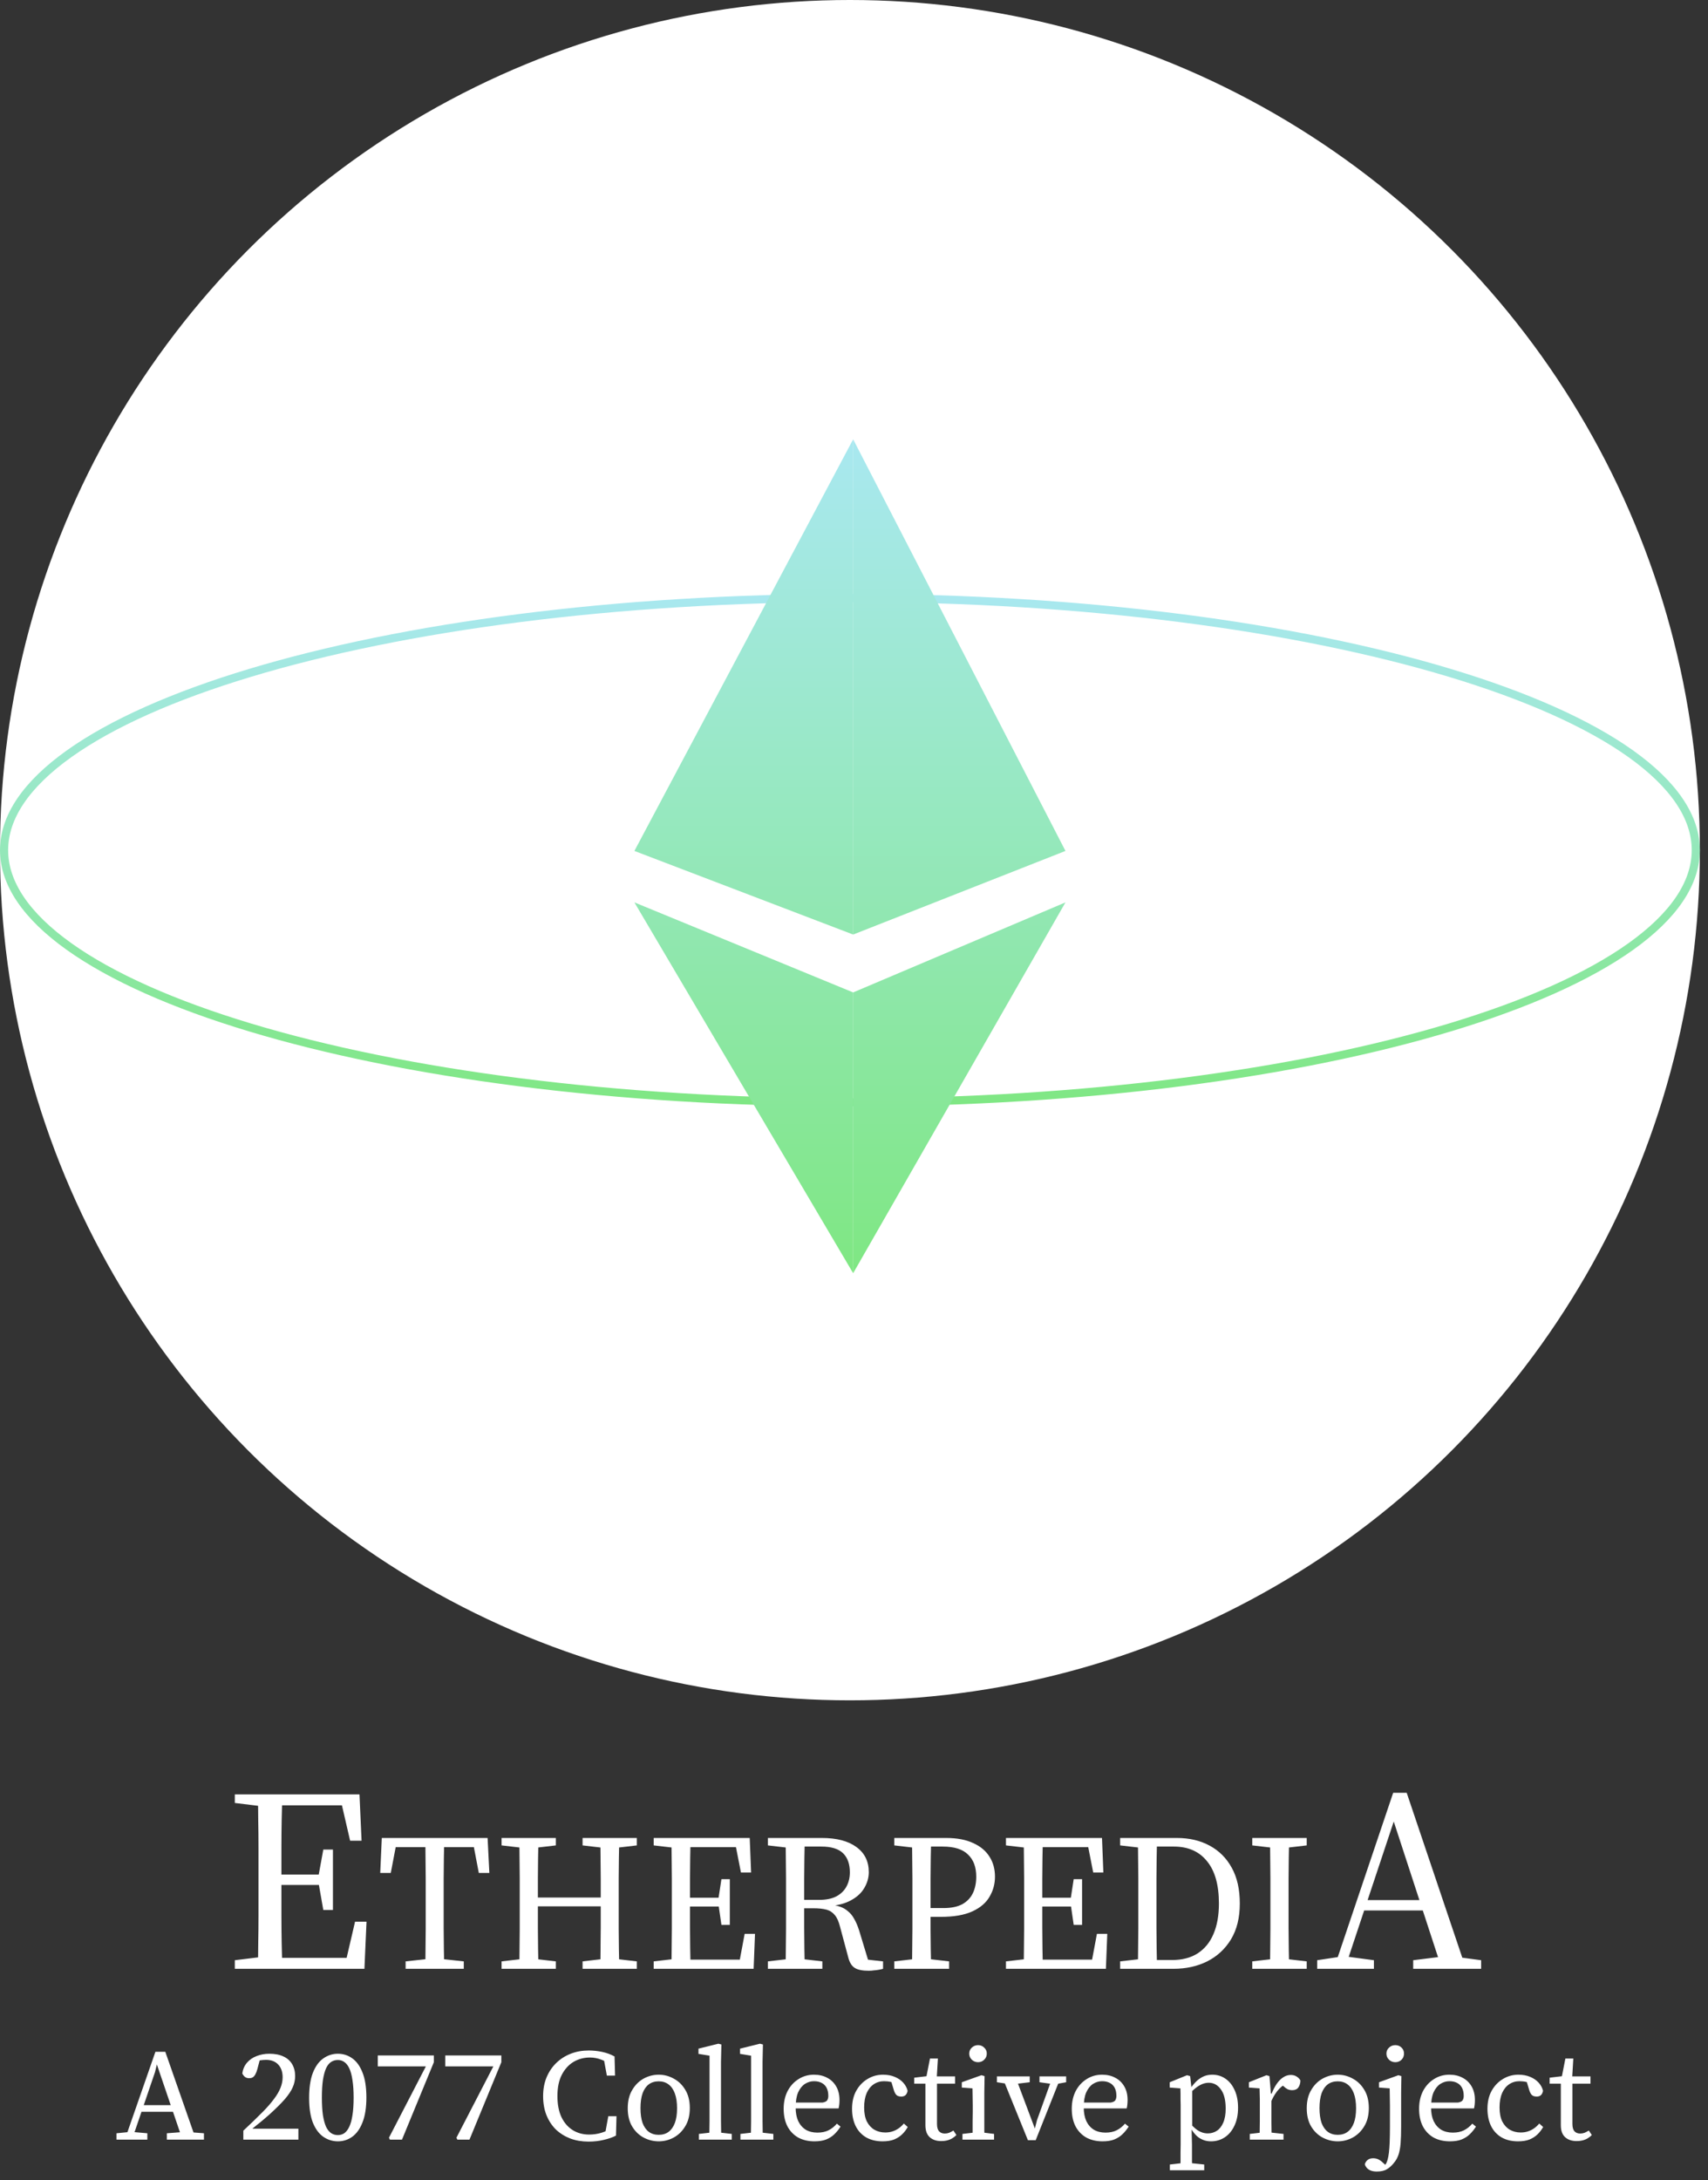 <svg width="210" height="268" viewBox="0 0 210 268" fill="none" xmlns="http://www.w3.org/2000/svg">
<rect x="0" y="0" width="210" height="268" fill="#333333" stroke="none"/>
<g clip-path="url(#clip0_60_265)">
<circle cx="104.5" cy="104.5" r="104.5" fill="white"/>
<path d="M208.5 104.5C208.5 108.608 205.736 112.621 200.498 116.354C195.272 120.078 187.678 123.453 178.248 126.295C159.396 131.978 133.322 135.5 104.5 135.5C75.678 135.5 49.604 131.978 30.752 126.295C21.322 123.453 13.728 120.078 8.502 116.354C3.264 112.621 0.5 108.608 0.5 104.5C0.5 100.392 3.264 96.379 8.502 92.646C13.728 88.922 21.322 85.547 30.752 82.705C49.604 77.022 75.678 73.5 104.5 73.5C133.322 73.5 159.396 77.022 178.248 82.705C187.678 85.547 195.272 88.922 200.498 92.646C205.736 96.379 208.5 100.392 208.5 104.5Z" stroke="url(#paint0_linear_60_265)"/>
<path d="M78 104.595L104.896 114.872V54L78 104.595Z" fill="url(#paint1_linear_60_265)"/>
<path d="M104.896 114.872L131 104.595L104.896 54V114.872Z" fill="url(#paint2_linear_60_265)"/>
<path d="M78 110.919L104.896 156.5V121.986L78 110.919Z" fill="url(#paint3_linear_60_265)"/>
<path d="M104.896 121.986V156.5L131 110.919L104.896 121.986Z" fill="url(#paint4_linear_60_265)"/>
<path d="M28.871 242V240.944L32.807 240.464H33.319V242H28.871ZM31.687 242C31.73 240.976 31.751 239.92 31.751 238.832C31.773 237.723 31.783 236.592 31.783 235.44C31.783 234.267 31.783 233.125 31.783 232.016V230.512C31.783 229.403 31.783 228.283 31.783 227.152C31.783 226 31.773 224.869 31.751 223.76C31.751 222.651 31.73 221.584 31.687 220.56H34.727C34.685 221.563 34.653 222.619 34.631 223.728C34.61 224.837 34.599 225.968 34.599 227.12C34.599 228.251 34.599 229.381 34.599 230.512V231.76C34.599 232.955 34.599 234.149 34.599 235.344C34.599 236.517 34.61 237.669 34.631 238.8C34.653 239.909 34.685 240.976 34.727 242H31.687ZM33.191 242V240.656H43.591L42.439 241.424L43.655 236.208H45.063L44.807 242H33.191ZM33.191 231.696V230.416H39.975V231.696H33.191ZM39.751 234.768L39.143 231.312V230.672L39.751 227.344H40.935V234.768H39.751ZM28.871 221.616V220.56H33.319V222.096H32.807L28.871 221.616ZM43.047 226.256L41.863 221.136L42.983 221.904H33.191V220.56H44.199L44.455 226.256H43.047ZM49.87 242V241.088L53.182 240.728H53.734L57.022 241.088V242H49.87ZM52.27 242C52.302 241.2 52.318 240.392 52.318 239.576C52.334 238.76 52.342 237.928 52.342 237.08C52.342 236.216 52.342 235.368 52.342 234.536V233.384C52.342 232.552 52.342 231.72 52.342 230.888C52.342 230.04 52.334 229.2 52.318 228.368C52.318 227.536 52.302 226.72 52.27 225.92H54.622C54.606 226.704 54.59 227.512 54.574 228.344C54.558 229.176 54.55 230.016 54.55 230.864C54.55 231.696 54.55 232.536 54.55 233.384V234.536C54.55 235.368 54.55 236.208 54.55 237.056C54.55 237.888 54.558 238.72 54.574 239.552C54.59 240.368 54.606 241.184 54.622 242H52.27ZM46.75 230.216L46.942 225.92H59.95L60.166 230.216H58.87L58.054 225.944L59.134 227.048H47.758L48.862 225.944L48.046 230.216H46.75ZM61.669 242V241.088L64.765 240.728H65.269L68.341 241.088V242H61.669ZM63.829 242C63.861 241.2 63.877 240.392 63.877 239.576C63.893 238.76 63.901 237.928 63.901 237.08C63.901 236.216 63.901 235.368 63.901 234.536V233.384C63.901 232.552 63.901 231.72 63.901 230.888C63.901 230.04 63.893 229.2 63.877 228.368C63.877 227.536 63.861 226.72 63.829 225.92H66.205C66.189 226.704 66.173 227.512 66.157 228.344C66.141 229.176 66.133 230.016 66.133 230.864C66.133 231.696 66.133 232.536 66.133 233.384V234.128C66.133 235.104 66.133 236.04 66.133 236.936C66.133 237.816 66.141 238.68 66.157 239.528C66.173 240.36 66.189 241.184 66.205 242H63.829ZM65.005 234.32V233.24H74.965V234.32H65.005ZM71.629 242V241.088L74.701 240.728H75.229L78.301 241.088V242H71.629ZM73.789 242C73.821 241.2 73.837 240.384 73.837 239.552C73.853 238.72 73.861 237.856 73.861 236.96C73.861 236.048 73.861 235.104 73.861 234.128V233.384C73.861 232.552 73.861 231.72 73.861 230.888C73.861 230.04 73.853 229.2 73.837 228.368C73.837 227.536 73.821 226.72 73.789 225.92H76.141C76.125 226.704 76.109 227.512 76.093 228.344C76.077 229.176 76.069 230.016 76.069 230.864C76.069 231.696 76.069 232.536 76.069 233.384V234.536C76.069 235.368 76.069 236.208 76.069 237.056C76.069 237.888 76.077 238.72 76.093 239.552C76.109 240.368 76.125 241.184 76.141 242H73.789ZM61.669 226.832V225.92H68.341V226.832L65.269 227.192H64.765L61.669 226.832ZM71.629 226.832V225.92H78.301V226.832L75.229 227.192H74.701L71.629 226.832ZM80.372 242V241.088L83.468 240.728H83.756V242H80.372ZM82.532 242C82.564 241.2 82.58 240.392 82.58 239.576C82.596 238.76 82.604 237.928 82.604 237.08C82.604 236.216 82.604 235.368 82.604 234.536V233.384C82.604 232.552 82.604 231.72 82.604 230.888C82.604 230.04 82.596 229.2 82.58 228.368C82.58 227.536 82.564 226.72 82.532 225.92H84.908C84.892 226.704 84.876 227.512 84.86 228.344C84.844 229.176 84.836 230.016 84.836 230.864C84.836 231.696 84.836 232.536 84.836 233.384V234.296C84.836 235.192 84.836 236.08 84.836 236.96C84.836 237.84 84.844 238.696 84.86 239.528C84.876 240.36 84.892 241.184 84.908 242H82.532ZM83.708 242V240.872H91.676L90.836 241.544L91.556 237.704H92.828L92.66 242H83.708ZM83.708 234.344V233.264H89.036V234.344H83.708ZM88.7 236.6L88.316 233.96V233.48L88.7 230.984H89.732V236.6H88.7ZM80.372 226.832V225.92H83.756V227.192H83.468L80.372 226.832ZM91.1 230.168L90.356 226.376L91.196 227.048H83.708V225.92H92.18L92.348 230.168H91.1ZM94.411 242V241.088L97.507 240.728H98.035L101.107 241.088V242H94.411ZM96.571 242C96.603 241.2 96.619 240.392 96.619 239.576C96.635 238.76 96.643 237.928 96.643 237.08C96.643 236.216 96.643 235.368 96.643 234.536V233.384C96.643 232.552 96.643 231.72 96.643 230.888C96.643 230.04 96.635 229.2 96.619 228.368C96.619 227.536 96.603 226.72 96.571 225.92H98.947C98.931 226.736 98.915 227.56 98.899 228.392C98.883 229.208 98.875 230.048 98.875 230.912C98.875 231.76 98.875 232.648 98.875 233.576V234.32C98.875 235.216 98.875 236.104 98.875 236.984C98.875 237.848 98.883 238.696 98.899 239.528C98.915 240.36 98.931 241.184 98.947 242H96.571ZM106.795 242.24C106.043 242.24 105.483 242.128 105.115 241.904C104.747 241.68 104.483 241.28 104.323 240.704L103.291 236.864C103.131 236.208 102.915 235.72 102.643 235.4C102.371 235.064 102.027 234.84 101.611 234.728C101.195 234.616 100.659 234.56 100.003 234.56H97.747V233.528H100.723C101.571 233.528 102.275 233.384 102.835 233.096C103.395 232.792 103.811 232.384 104.083 231.872C104.355 231.36 104.491 230.784 104.491 230.144C104.491 229.12 104.211 228.336 103.651 227.792C103.091 227.248 102.203 226.976 100.987 226.976H97.747V225.92H101.059C102.867 225.92 104.275 226.288 105.283 227.024C106.307 227.76 106.819 228.792 106.819 230.12C106.819 230.792 106.635 231.44 106.267 232.064C105.915 232.672 105.371 233.176 104.635 233.576C103.915 233.976 103.011 234.216 101.923 234.296V234.128C102.403 234.144 102.835 234.216 103.219 234.344C103.619 234.472 103.963 234.664 104.251 234.92C104.555 235.16 104.811 235.472 105.019 235.856C105.243 236.24 105.443 236.704 105.619 237.248L106.843 241.28L106.027 240.8L108.571 241.088V242C108.411 242.048 108.235 242.088 108.043 242.12C107.867 242.152 107.675 242.176 107.467 242.192C107.275 242.224 107.051 242.24 106.795 242.24ZM94.411 226.832V225.92H97.795V227.192H97.507L94.411 226.832ZM109.95 242V241.088L113.046 240.728H113.598L116.694 241.088V242H109.95ZM112.11 242C112.142 241.2 112.158 240.392 112.158 239.576C112.174 238.76 112.182 237.928 112.182 237.08C112.182 236.216 112.182 235.368 112.182 234.536V233.384C112.182 232.552 112.182 231.72 112.182 230.888C112.182 230.04 112.174 229.2 112.158 228.368C112.158 227.536 112.142 226.72 112.11 225.92H114.486C114.47 226.704 114.454 227.512 114.438 228.344C114.422 229.176 114.414 230.016 114.414 230.864C114.414 231.696 114.414 232.536 114.414 233.384V234.8C114.414 235.616 114.414 236.424 114.414 237.224C114.414 238.008 114.422 238.8 114.438 239.6C114.454 240.384 114.47 241.184 114.486 242H112.11ZM113.262 235.616V234.536H115.998C116.958 234.536 117.734 234.376 118.326 234.056C118.918 233.72 119.35 233.264 119.622 232.688C119.894 232.112 120.03 231.44 120.03 230.672C120.03 229.504 119.694 228.6 119.022 227.96C118.366 227.304 117.326 226.976 115.902 226.976H113.262V225.92H116.334C117.662 225.92 118.766 226.128 119.646 226.544C120.542 226.944 121.214 227.504 121.662 228.224C122.11 228.928 122.334 229.744 122.334 230.672C122.334 231.568 122.11 232.392 121.662 233.144C121.23 233.896 120.526 234.496 119.55 234.944C118.574 235.392 117.278 235.616 115.662 235.616H113.262ZM109.95 226.832V225.92H113.334V227.192H113.046L109.95 226.832ZM123.684 242V241.088L126.78 240.728H127.068V242H123.684ZM125.844 242C125.876 241.2 125.892 240.392 125.892 239.576C125.908 238.76 125.916 237.928 125.916 237.08C125.916 236.216 125.916 235.368 125.916 234.536V233.384C125.916 232.552 125.916 231.72 125.916 230.888C125.916 230.04 125.908 229.2 125.892 228.368C125.892 227.536 125.876 226.72 125.844 225.92H128.22C128.204 226.704 128.188 227.512 128.172 228.344C128.156 229.176 128.148 230.016 128.148 230.864C128.148 231.696 128.148 232.536 128.148 233.384V234.296C128.148 235.192 128.148 236.08 128.148 236.96C128.148 237.84 128.156 238.696 128.172 239.528C128.188 240.36 128.204 241.184 128.22 242H125.844ZM127.02 242V240.872H134.988L134.148 241.544L134.868 237.704H136.14L135.972 242H127.02ZM127.02 234.344V233.264H132.348V234.344H127.02ZM132.012 236.6L131.628 233.96V233.48L132.012 230.984H133.044V236.6H132.012ZM123.684 226.832V225.92H127.068V227.192H126.78L123.684 226.832ZM134.412 230.168L133.668 226.376L134.508 227.048H127.02V225.92H135.492L135.66 230.168H134.412ZM137.723 242V241.088L140.819 240.728H141.107V242H137.723ZM139.883 242C139.915 241.2 139.931 240.392 139.931 239.576C139.947 238.744 139.955 237.888 139.955 237.008C139.955 236.112 139.955 235.208 139.955 234.296V233.384C139.955 232.552 139.955 231.72 139.955 230.888C139.955 230.04 139.947 229.2 139.931 228.368C139.931 227.536 139.915 226.72 139.883 225.92H142.259C142.243 226.704 142.227 227.512 142.211 228.344C142.195 229.176 142.187 230.016 142.187 230.864C142.187 231.696 142.187 232.536 142.187 233.384V234.296C142.187 235.192 142.187 236.08 142.187 236.96C142.187 237.84 142.195 238.696 142.211 239.528C142.227 240.36 142.243 241.184 142.259 242H139.883ZM141.083 242V240.92H144.107C145.355 240.92 146.403 240.648 147.251 240.104C148.115 239.544 148.763 238.752 149.195 237.728C149.643 236.688 149.867 235.44 149.867 233.984C149.867 231.696 149.379 229.96 148.403 228.776C147.443 227.576 146.083 226.976 144.323 226.976H141.083V225.92H144.707C146.227 225.92 147.563 226.232 148.715 226.856C149.883 227.48 150.795 228.392 151.451 229.592C152.107 230.776 152.435 232.24 152.435 233.984C152.435 235.712 152.075 237.176 151.355 238.376C150.635 239.56 149.659 240.464 148.427 241.088C147.211 241.696 145.827 242 144.275 242H141.083ZM137.723 226.832V225.92H141.107V227.192H140.819L137.723 226.832ZM153.966 242V241.088L157.062 240.728H157.59L160.662 241.088V242H153.966ZM156.126 242C156.158 241.2 156.174 240.392 156.174 239.576C156.19 238.76 156.198 237.928 156.198 237.08C156.198 236.216 156.198 235.368 156.198 234.536V233.384C156.198 232.552 156.198 231.72 156.198 230.888C156.198 230.04 156.19 229.2 156.174 228.368C156.174 227.536 156.158 226.72 156.126 225.92H158.502C158.486 226.704 158.47 227.512 158.454 228.344C158.438 229.176 158.43 230.016 158.43 230.864C158.43 231.696 158.43 232.536 158.43 233.384V234.536C158.43 235.368 158.43 236.208 158.43 237.056C158.43 237.888 158.438 238.72 158.454 239.552C158.47 240.368 158.486 241.184 158.502 242H156.126ZM153.966 226.832V225.92H160.662V226.832L157.59 227.192H157.062L153.966 226.832ZM161.947 242V240.944L164.923 240.496H165.563L168.923 240.944V242H161.947ZM163.995 242L171.291 220.368H172.955L180.251 242H177.275L171.067 222.992H171.675L171.515 223.44L165.339 242H163.995ZM167.291 234.832V233.552H176.155V234.832H167.291ZM173.755 242V240.944L177.627 240.464H178.523L182.107 240.944V242H173.755Z" fill="white"/>
<path d="M14.324 263V262.216L15.94 262.056H16.292L18.116 262.216V263H14.324ZM15.348 263L19.108 252.2H20.324L24.1 263H22.436L19.22 253.56H19.332L19.06 254.696L16.228 263H15.348ZM17.124 259.576V258.76H21.828V259.576H17.124ZM20.516 263V262.216L22.596 262.056H23.012L25.076 262.216V263H20.516ZM29.918 263V261.896C30.345 261.501 30.761 261.107 31.166 260.712C31.582 260.307 31.972 259.923 32.334 259.56C32.889 258.995 33.342 258.472 33.694 257.992C34.057 257.512 34.324 257.053 34.494 256.616C34.665 256.179 34.75 255.752 34.75 255.336C34.75 254.675 34.569 254.152 34.206 253.768C33.844 253.384 33.348 253.192 32.718 253.192C32.473 253.192 32.212 253.213 31.934 253.256C31.668 253.299 31.401 253.373 31.134 253.48L32.014 252.936L31.646 254.312C31.582 254.568 31.502 254.781 31.406 254.952C31.321 255.123 31.214 255.251 31.086 255.336C30.969 255.411 30.82 255.448 30.638 255.448C30.414 255.448 30.233 255.389 30.094 255.272C29.956 255.144 29.854 255.005 29.79 254.856C29.865 254.344 30.057 253.907 30.366 253.544C30.676 253.181 31.07 252.909 31.55 252.728C32.03 252.536 32.553 252.44 33.118 252.44C33.801 252.44 34.377 252.552 34.846 252.776C35.316 252.989 35.673 253.304 35.918 253.72C36.164 254.136 36.286 254.627 36.286 255.192C36.286 255.672 36.185 256.136 35.982 256.584C35.79 257.021 35.465 257.507 35.006 258.04C34.548 258.563 33.913 259.192 33.102 259.928C32.889 260.109 32.66 260.307 32.414 260.52C32.169 260.733 31.908 260.947 31.63 261.16C31.364 261.373 31.092 261.597 30.814 261.832L31.022 261.256V261.656H36.686V263H29.918ZM41.543 263.208C40.892 263.208 40.295 263.021 39.751 262.648C39.218 262.275 38.791 261.699 38.471 260.92C38.162 260.131 38.007 259.112 38.007 257.864C38.007 256.605 38.162 255.576 38.471 254.776C38.791 253.976 39.218 253.389 39.751 253.016C40.295 252.632 40.892 252.44 41.543 252.44C42.194 252.44 42.781 252.627 43.303 253C43.837 253.373 44.258 253.955 44.567 254.744C44.887 255.533 45.047 256.557 45.047 257.816C45.047 259.064 44.887 260.088 44.567 260.888C44.258 261.677 43.837 262.264 43.303 262.648C42.781 263.021 42.194 263.208 41.543 263.208ZM41.543 262.44C41.842 262.44 42.108 262.36 42.343 262.2C42.578 262.029 42.781 261.763 42.951 261.4C43.122 261.037 43.25 260.568 43.335 259.992C43.431 259.405 43.479 258.685 43.479 257.832C43.479 256.989 43.431 256.275 43.335 255.688C43.25 255.091 43.122 254.611 42.951 254.248C42.781 253.885 42.578 253.624 42.343 253.464C42.108 253.293 41.842 253.208 41.543 253.208C41.234 253.208 40.956 253.288 40.711 253.448C40.466 253.608 40.258 253.869 40.087 254.232C39.927 254.595 39.799 255.075 39.703 255.672C39.618 256.259 39.575 256.979 39.575 257.832C39.575 258.685 39.618 259.405 39.703 259.992C39.799 260.579 39.927 261.053 40.087 261.416C40.258 261.768 40.466 262.029 40.711 262.2C40.956 262.36 41.234 262.44 41.543 262.44ZM47.936 263L47.824 262.76L52.544 253.64L52.496 254.312L52.432 253.992H46.448V252.648H53.344V253.48L49.424 263H47.936ZM56.233 263L56.121 262.76L60.841 253.64L60.793 254.312L60.729 253.992H54.745V252.648H61.641V253.48L57.721 263H56.233ZM72.359 263.24C71.538 263.24 70.786 263.112 70.103 262.856C69.421 262.589 68.829 262.216 68.327 261.736C67.837 261.245 67.453 260.653 67.175 259.96C66.909 259.267 66.775 258.499 66.775 257.656C66.775 256.813 66.914 256.051 67.191 255.368C67.479 254.675 67.874 254.083 68.375 253.592C68.887 253.091 69.485 252.707 70.167 252.44C70.85 252.173 71.591 252.04 72.391 252.04C72.935 252.04 73.485 252.099 74.039 252.216C74.594 252.333 75.101 252.52 75.559 252.776L75.623 255.128H74.615L74.183 252.792L75.223 252.936V253.928C74.807 253.576 74.37 253.32 73.911 253.16C73.463 252.989 73.005 252.904 72.535 252.904C71.789 252.904 71.111 253.085 70.503 253.448C69.906 253.811 69.426 254.344 69.063 255.048C68.711 255.741 68.535 256.605 68.535 257.64C68.535 258.664 68.701 259.528 69.031 260.232C69.373 260.936 69.837 261.469 70.423 261.832C71.01 262.195 71.682 262.376 72.439 262.376C72.983 262.376 73.506 262.296 74.007 262.136C74.519 261.976 74.983 261.736 75.399 261.416V262.344L74.359 262.488L74.791 260.12H75.799L75.735 262.504C75.298 262.728 74.791 262.904 74.215 263.032C73.65 263.171 73.031 263.24 72.359 263.24ZM80.989 263.208C80.339 263.208 79.72 263.053 79.133 262.744C78.557 262.435 78.088 261.981 77.725 261.384C77.363 260.776 77.181 260.029 77.181 259.144C77.181 258.259 77.363 257.512 77.725 256.904C78.088 256.285 78.557 255.816 79.133 255.496C79.72 255.176 80.339 255.016 80.989 255.016C81.64 255.016 82.253 255.176 82.829 255.496C83.416 255.805 83.891 256.264 84.253 256.872C84.627 257.48 84.813 258.227 84.813 259.112C84.813 259.997 84.627 260.744 84.253 261.352C83.891 261.96 83.416 262.424 82.829 262.744C82.253 263.053 81.64 263.208 80.989 263.208ZM80.989 262.408C81.469 262.408 81.875 262.285 82.205 262.04C82.536 261.795 82.792 261.432 82.973 260.952C83.155 260.472 83.245 259.869 83.245 259.144C83.245 258.419 83.155 257.811 82.973 257.32C82.792 256.829 82.536 256.461 82.205 256.216C81.875 255.96 81.469 255.832 80.989 255.832C80.509 255.832 80.104 255.955 79.773 256.2C79.443 256.445 79.187 256.813 79.005 257.304C78.835 257.795 78.749 258.403 78.749 259.128C78.749 259.853 78.835 260.461 79.005 260.952C79.187 261.432 79.443 261.795 79.773 262.04C80.104 262.285 80.509 262.408 80.989 262.408ZM85.926 263V262.296L87.734 262.088H88.15L89.974 262.296V263H85.926ZM87.206 263C87.217 262.616 87.222 262.237 87.222 261.864C87.233 261.48 87.238 261.101 87.238 260.728C87.238 260.344 87.238 259.965 87.238 259.592V252.68L85.878 252.456V251.816L88.326 251.208L88.694 251.304L88.646 253.416V259.592C88.646 259.965 88.646 260.344 88.646 260.728C88.657 261.101 88.662 261.48 88.662 261.864C88.673 262.237 88.678 262.616 88.678 263H87.206ZM91.036 263V262.296L92.844 262.088H93.26L95.084 262.296V263H91.036ZM92.316 263C92.326 262.616 92.332 262.237 92.332 261.864C92.343 261.48 92.348 261.101 92.348 260.728C92.348 260.344 92.348 259.965 92.348 259.592V252.68L90.988 252.456V251.816L93.436 251.208L93.804 251.304L93.756 253.416V259.592C93.756 259.965 93.756 260.344 93.756 260.728C93.766 261.101 93.772 261.48 93.772 261.864C93.782 262.237 93.788 262.616 93.788 263H92.316ZM100.145 263.208C99.367 263.208 98.689 263.048 98.113 262.728C97.548 262.397 97.111 261.933 96.801 261.336C96.502 260.739 96.353 260.029 96.353 259.208C96.353 258.387 96.513 257.661 96.833 257.032C97.164 256.403 97.612 255.912 98.177 255.56C98.743 255.197 99.377 255.016 100.081 255.016C100.7 255.016 101.244 255.144 101.713 255.4C102.183 255.645 102.551 256.003 102.817 256.472C103.084 256.931 103.217 257.485 103.217 258.136C103.217 258.328 103.207 258.52 103.185 258.712C103.164 258.893 103.137 259.043 103.105 259.16H97.137V258.44H101.137C101.436 258.387 101.628 258.291 101.713 258.152C101.799 258.003 101.841 257.827 101.841 257.624C101.841 257.229 101.772 256.899 101.633 256.632C101.495 256.365 101.292 256.163 101.025 256.024C100.759 255.885 100.444 255.816 100.081 255.816C99.686 255.816 99.313 255.928 98.961 256.152C98.62 256.376 98.343 256.723 98.129 257.192C97.927 257.661 97.825 258.28 97.825 259.048C97.825 259.699 97.932 260.259 98.145 260.728C98.369 261.187 98.678 261.539 99.073 261.784C99.478 262.019 99.953 262.136 100.497 262.136C101.041 262.136 101.5 262.04 101.873 261.848C102.257 261.656 102.599 261.384 102.897 261.032L103.345 261.4C103.121 261.752 102.865 262.067 102.577 262.344C102.3 262.611 101.964 262.824 101.569 262.984C101.185 263.133 100.711 263.208 100.145 263.208ZM108.519 263.208C107.741 263.208 107.069 263.048 106.503 262.728C105.938 262.397 105.506 261.933 105.207 261.336C104.909 260.728 104.759 260.019 104.759 259.208C104.759 258.355 104.93 257.619 105.271 257C105.623 256.371 106.087 255.885 106.663 255.544C107.239 255.192 107.874 255.016 108.567 255.016C109.111 255.016 109.597 255.107 110.023 255.288C110.45 255.469 110.797 255.709 111.063 256.008C111.33 256.307 111.506 256.637 111.591 257C111.549 257.224 111.463 257.4 111.335 257.528C111.207 257.645 111.031 257.704 110.807 257.704C110.53 257.704 110.322 257.629 110.183 257.48C110.055 257.32 109.959 257.128 109.895 256.904L109.463 255.464L110.343 256.2C110.087 256.072 109.821 255.976 109.543 255.912C109.277 255.848 108.994 255.816 108.695 255.816C108.215 255.816 107.789 255.944 107.415 256.2C107.053 256.445 106.765 256.808 106.551 257.288C106.349 257.768 106.247 258.355 106.247 259.048C106.247 259.741 106.359 260.317 106.583 260.776C106.818 261.224 107.127 261.56 107.511 261.784C107.906 262.008 108.349 262.12 108.839 262.12C109.17 262.12 109.463 262.077 109.719 261.992C109.986 261.907 110.237 261.784 110.471 261.624C110.706 261.464 110.925 261.261 111.127 261.016L111.607 261.448C111.415 261.789 111.181 262.093 110.903 262.36C110.637 262.616 110.311 262.824 109.927 262.984C109.543 263.133 109.074 263.208 108.519 263.208ZM114.516 256.12V255.224H117.428V256.12H114.516ZM115.716 263.176C115.129 263.176 114.66 263.016 114.308 262.696C113.956 262.376 113.78 261.885 113.78 261.224C113.78 261.021 113.78 260.824 113.78 260.632C113.78 260.44 113.78 260.211 113.78 259.944V256.12H112.404V255.384L114.436 255.144L113.828 255.64L114.34 253.032H115.316L115.156 255.688L115.204 255.912V261.064C115.204 261.48 115.289 261.784 115.46 261.976C115.631 262.157 115.865 262.248 116.164 262.248C116.356 262.248 116.537 262.216 116.708 262.152C116.879 262.077 117.049 261.987 117.22 261.88L117.588 262.424C117.471 262.563 117.316 262.691 117.124 262.808C116.943 262.925 116.735 263.016 116.5 263.08C116.265 263.144 116.004 263.176 115.716 263.176ZM118.335 263V262.296L120.127 262.088H120.543L122.223 262.296V263H118.335ZM119.567 263C119.578 262.701 119.583 262.355 119.583 261.96C119.583 261.565 119.583 261.16 119.583 260.744C119.594 260.317 119.599 259.933 119.599 259.592V258.792C119.599 258.376 119.594 258.008 119.583 257.688C119.583 257.368 119.578 257.037 119.567 256.696L118.255 256.6V255.944L120.671 255.08L121.055 255.192L121.023 257.224V259.592C121.023 259.933 121.023 260.317 121.023 260.744C121.023 261.16 121.023 261.565 121.023 261.96C121.034 262.355 121.044 262.701 121.055 263H119.567ZM120.255 253.48C119.956 253.48 119.7 253.379 119.487 253.176C119.274 252.973 119.167 252.723 119.167 252.424C119.167 252.125 119.274 251.88 119.487 251.688C119.7 251.485 119.956 251.384 120.255 251.384C120.554 251.384 120.804 251.485 121.007 251.688C121.22 251.88 121.327 252.125 121.327 252.424C121.327 252.723 121.22 252.973 121.007 253.176C120.804 253.379 120.554 253.48 120.255 253.48ZM126.381 263.064L123.197 255.224H124.829L127.341 261.912H127.165L127.501 260.6L129.437 255.224H130.461L127.341 263.064H126.381ZM122.573 255.944V255.224H126.605V255.944L124.733 256.168H124.077L122.573 255.944ZM127.805 255.944V255.224H131.085V255.944L129.853 256.168H129.437L127.805 255.944ZM135.567 263.208C134.788 263.208 134.111 263.048 133.535 262.728C132.97 262.397 132.532 261.933 132.223 261.336C131.924 260.739 131.775 260.029 131.775 259.208C131.775 258.387 131.935 257.661 132.255 257.032C132.586 256.403 133.034 255.912 133.599 255.56C134.164 255.197 134.799 255.016 135.503 255.016C136.122 255.016 136.666 255.144 137.135 255.4C137.604 255.645 137.972 256.003 138.239 256.472C138.506 256.931 138.639 257.485 138.639 258.136C138.639 258.328 138.628 258.52 138.607 258.712C138.586 258.893 138.559 259.043 138.527 259.16H132.559V258.44H136.559C136.858 258.387 137.05 258.291 137.135 258.152C137.22 258.003 137.263 257.827 137.263 257.624C137.263 257.229 137.194 256.899 137.055 256.632C136.916 256.365 136.714 256.163 136.447 256.024C136.18 255.885 135.866 255.816 135.503 255.816C135.108 255.816 134.735 255.928 134.383 256.152C134.042 256.376 133.764 256.723 133.551 257.192C133.348 257.661 133.247 258.28 133.247 259.048C133.247 259.699 133.354 260.259 133.567 260.728C133.791 261.187 134.1 261.539 134.495 261.784C134.9 262.019 135.375 262.136 135.919 262.136C136.463 262.136 136.922 262.04 137.295 261.848C137.679 261.656 138.02 261.384 138.319 261.032L138.767 261.4C138.543 261.752 138.287 262.067 137.999 262.344C137.722 262.611 137.386 262.824 136.991 262.984C136.607 263.133 136.132 263.208 135.567 263.208ZM143.835 266.76V266.056L145.659 265.848H146.075L148.059 266.056V266.76H143.835ZM145.131 266.76C145.142 266.397 145.147 266.035 145.147 265.672C145.147 265.32 145.147 264.963 145.147 264.6C145.158 264.248 145.163 263.896 145.163 263.544V258.776C145.163 258.488 145.158 258.232 145.147 258.008C145.147 257.784 145.147 257.565 145.147 257.352C145.147 257.139 145.142 256.92 145.131 256.696L143.819 256.6V255.944L145.947 255.08L146.331 255.192L146.491 256.632L146.587 256.664V261.656L146.507 261.72L146.555 263.608C146.555 263.949 146.555 264.296 146.555 264.648C146.555 265 146.555 265.352 146.555 265.704C146.566 266.056 146.576 266.408 146.587 266.76H145.131ZM148.891 263.208C148.539 263.208 148.219 263.149 147.931 263.032C147.643 262.925 147.376 262.76 147.131 262.536C146.886 262.301 146.651 262.003 146.427 261.64H145.915L146.011 260.616C146.438 261.16 146.843 261.565 147.227 261.832C147.622 262.099 148.048 262.232 148.507 262.232C148.912 262.232 149.28 262.125 149.611 261.912C149.942 261.699 150.203 261.368 150.395 260.92C150.598 260.461 150.699 259.885 150.699 259.192C150.699 258.147 150.502 257.357 150.107 256.824C149.723 256.28 149.227 256.008 148.619 256.008C148.352 256.008 148.086 256.061 147.819 256.168C147.552 256.275 147.27 256.445 146.971 256.68C146.683 256.915 146.363 257.224 146.011 257.608L145.915 256.616H146.427C146.672 256.275 146.923 255.987 147.179 255.752C147.446 255.517 147.728 255.336 148.027 255.208C148.336 255.08 148.678 255.016 149.051 255.016C149.648 255.016 150.182 255.176 150.651 255.496C151.131 255.816 151.51 256.28 151.787 256.888C152.075 257.496 152.219 258.227 152.219 259.08C152.219 259.933 152.07 260.669 151.771 261.288C151.483 261.907 151.088 262.381 150.587 262.712C150.086 263.043 149.52 263.208 148.891 263.208ZM153.665 263V262.296L155.441 262.088H155.889L157.809 262.296V263H153.665ZM154.865 263C154.876 262.701 154.881 262.355 154.881 261.96C154.892 261.565 154.897 261.16 154.897 260.744C154.897 260.317 154.897 259.933 154.897 259.592V258.776C154.897 258.488 154.897 258.232 154.897 258.008C154.897 257.784 154.892 257.565 154.881 257.352C154.881 257.139 154.876 256.92 154.865 256.696L153.553 256.6V255.944L155.713 255.08L156.081 255.192L156.257 257.32L156.321 257.336V259.592C156.321 259.933 156.321 260.317 156.321 260.744C156.332 261.16 156.337 261.565 156.337 261.96C156.337 262.355 156.342 262.701 156.353 263H154.865ZM156.209 258.52L156.049 257.368H156.337C156.529 256.888 156.742 256.477 156.977 256.136C157.222 255.784 157.489 255.517 157.777 255.336C158.065 255.144 158.374 255.048 158.705 255.048C158.993 255.048 159.238 255.117 159.441 255.256C159.654 255.395 159.804 255.555 159.889 255.736C159.878 256.077 159.793 256.36 159.633 256.584C159.473 256.808 159.222 256.92 158.881 256.92C158.678 256.92 158.492 256.883 158.321 256.808C158.161 256.723 158.012 256.616 157.873 256.488L157.473 256.12L158.289 256.024C157.777 256.28 157.356 256.621 157.025 257.048C156.694 257.475 156.422 257.965 156.209 258.52ZM164.474 263.208C163.823 263.208 163.204 263.053 162.618 262.744C162.042 262.435 161.572 261.981 161.21 261.384C160.847 260.776 160.666 260.029 160.666 259.144C160.666 258.259 160.847 257.512 161.21 256.904C161.572 256.285 162.042 255.816 162.618 255.496C163.204 255.176 163.823 255.016 164.474 255.016C165.124 255.016 165.738 255.176 166.314 255.496C166.9 255.805 167.375 256.264 167.738 256.872C168.111 257.48 168.298 258.227 168.298 259.112C168.298 259.997 168.111 260.744 167.738 261.352C167.375 261.96 166.9 262.424 166.314 262.744C165.738 263.053 165.124 263.208 164.474 263.208ZM164.474 262.408C164.954 262.408 165.359 262.285 165.69 262.04C166.02 261.795 166.276 261.432 166.458 260.952C166.639 260.472 166.73 259.869 166.73 259.144C166.73 258.419 166.639 257.811 166.458 257.32C166.276 256.829 166.02 256.461 165.69 256.216C165.359 255.96 164.954 255.832 164.474 255.832C163.994 255.832 163.588 255.955 163.258 256.2C162.927 256.445 162.671 256.813 162.49 257.304C162.319 257.795 162.234 258.403 162.234 259.128C162.234 259.853 162.319 260.461 162.49 260.952C162.671 261.432 162.927 261.795 163.258 262.04C163.588 262.285 163.994 262.408 164.474 262.408ZM169.279 266.92C168.959 266.92 168.692 266.872 168.479 266.776C168.266 266.68 168.106 266.557 167.999 266.408C167.892 266.269 167.828 266.136 167.807 266.008C167.882 265.784 168.004 265.608 168.175 265.48C168.335 265.352 168.554 265.288 168.831 265.288C169.076 265.288 169.295 265.336 169.487 265.432C169.69 265.539 169.876 265.677 170.047 265.848L170.639 266.36L170.511 266.376H170.207L170.143 266.328C170.25 266.221 170.335 266.104 170.399 265.976C170.474 265.859 170.543 265.688 170.607 265.464C170.671 265.24 170.724 264.952 170.767 264.6C170.81 264.248 170.842 263.811 170.863 263.288C170.884 262.765 170.895 262.136 170.895 261.4V258.792C170.895 258.376 170.89 258.008 170.879 257.688C170.879 257.368 170.874 257.037 170.863 256.696L169.551 256.6V255.944L171.935 255.08L172.303 255.192L172.271 257.224V261.416C172.271 262.205 172.25 262.877 172.207 263.432C172.164 263.987 172.079 264.456 171.951 264.84C171.823 265.224 171.636 265.56 171.391 265.848C171.135 266.179 170.847 266.44 170.527 266.632C170.218 266.824 169.802 266.92 169.279 266.92ZM171.551 253.48C171.252 253.48 170.996 253.379 170.783 253.176C170.57 252.973 170.463 252.723 170.463 252.424C170.463 252.125 170.57 251.88 170.783 251.688C170.996 251.485 171.252 251.384 171.551 251.384C171.86 251.384 172.116 251.485 172.319 251.688C172.522 251.88 172.623 252.125 172.623 252.424C172.623 252.723 172.522 252.973 172.319 253.176C172.116 253.379 171.86 253.48 171.551 253.48ZM178.27 263.208C177.492 263.208 176.814 263.048 176.238 262.728C175.673 262.397 175.236 261.933 174.926 261.336C174.628 260.739 174.478 260.029 174.478 259.208C174.478 258.387 174.638 257.661 174.958 257.032C175.289 256.403 175.737 255.912 176.302 255.56C176.868 255.197 177.502 255.016 178.206 255.016C178.825 255.016 179.369 255.144 179.838 255.4C180.308 255.645 180.676 256.003 180.942 256.472C181.209 256.931 181.342 257.485 181.342 258.136C181.342 258.328 181.332 258.52 181.31 258.712C181.289 258.893 181.262 259.043 181.23 259.16H175.262V258.44H179.262C179.561 258.387 179.753 258.291 179.838 258.152C179.924 258.003 179.966 257.827 179.966 257.624C179.966 257.229 179.897 256.899 179.758 256.632C179.62 256.365 179.417 256.163 179.15 256.024C178.884 255.885 178.569 255.816 178.206 255.816C177.812 255.816 177.438 255.928 177.086 256.152C176.745 256.376 176.468 256.723 176.254 257.192C176.052 257.661 175.95 258.28 175.95 259.048C175.95 259.699 176.057 260.259 176.27 260.728C176.494 261.187 176.804 261.539 177.198 261.784C177.604 262.019 178.078 262.136 178.622 262.136C179.166 262.136 179.625 262.04 179.998 261.848C180.382 261.656 180.724 261.384 181.022 261.032L181.47 261.4C181.246 261.752 180.99 262.067 180.702 262.344C180.425 262.611 180.089 262.824 179.694 262.984C179.31 263.133 178.836 263.208 178.27 263.208ZM186.644 263.208C185.866 263.208 185.194 263.048 184.628 262.728C184.063 262.397 183.631 261.933 183.332 261.336C183.034 260.728 182.884 260.019 182.884 259.208C182.884 258.355 183.055 257.619 183.396 257C183.748 256.371 184.212 255.885 184.788 255.544C185.364 255.192 185.999 255.016 186.692 255.016C187.236 255.016 187.722 255.107 188.148 255.288C188.575 255.469 188.922 255.709 189.188 256.008C189.455 256.307 189.631 256.637 189.716 257C189.674 257.224 189.588 257.4 189.46 257.528C189.332 257.645 189.156 257.704 188.932 257.704C188.655 257.704 188.447 257.629 188.308 257.48C188.18 257.32 188.084 257.128 188.02 256.904L187.588 255.464L188.468 256.2C188.212 256.072 187.946 255.976 187.668 255.912C187.402 255.848 187.119 255.816 186.82 255.816C186.34 255.816 185.914 255.944 185.54 256.2C185.178 256.445 184.89 256.808 184.676 257.288C184.474 257.768 184.372 258.355 184.372 259.048C184.372 259.741 184.484 260.317 184.708 260.776C184.943 261.224 185.252 261.56 185.636 261.784C186.031 262.008 186.474 262.12 186.964 262.12C187.295 262.12 187.588 262.077 187.844 261.992C188.111 261.907 188.362 261.784 188.596 261.624C188.831 261.464 189.05 261.261 189.252 261.016L189.732 261.448C189.54 261.789 189.306 262.093 189.028 262.36C188.762 262.616 188.436 262.824 188.052 262.984C187.668 263.133 187.199 263.208 186.644 263.208ZM192.641 256.12V255.224H195.553V256.12H192.641ZM193.841 263.176C193.254 263.176 192.785 263.016 192.433 262.696C192.081 262.376 191.905 261.885 191.905 261.224C191.905 261.021 191.905 260.824 191.905 260.632C191.905 260.44 191.905 260.211 191.905 259.944V256.12H190.529V255.384L192.561 255.144L191.953 255.64L192.465 253.032H193.441L193.281 255.688L193.329 255.912V261.064C193.329 261.48 193.414 261.784 193.585 261.976C193.756 262.157 193.99 262.248 194.289 262.248C194.481 262.248 194.662 262.216 194.833 262.152C195.004 262.077 195.174 261.987 195.345 261.88L195.713 262.424C195.596 262.563 195.441 262.691 195.249 262.808C195.068 262.925 194.86 263.016 194.625 263.08C194.39 263.144 194.129 263.176 193.841 263.176Z" fill="white"/>
</g>
<defs>
<linearGradient id="paint0_linear_60_265" x1="104.5" y1="73" x2="104.5" y2="136" gradientUnits="userSpaceOnUse">
<stop stop-color="#A9E8F0"/>
<stop offset="1" stop-color="#7FE783"/>
</linearGradient>
<linearGradient id="paint1_linear_60_265" x1="104.5" y1="54" x2="104.5" y2="156.5" gradientUnits="userSpaceOnUse">
<stop stop-color="#A9E8F0"/>
<stop offset="1" stop-color="#7FE783"/>
</linearGradient>
<linearGradient id="paint2_linear_60_265" x1="104.5" y1="54" x2="104.5" y2="156.5" gradientUnits="userSpaceOnUse">
<stop stop-color="#A9E8F0"/>
<stop offset="1" stop-color="#7FE783"/>
</linearGradient>
<linearGradient id="paint3_linear_60_265" x1="104.5" y1="54" x2="104.5" y2="156.5" gradientUnits="userSpaceOnUse">
<stop stop-color="#A9E8F0"/>
<stop offset="1" stop-color="#7FE783"/>
</linearGradient>
<linearGradient id="paint4_linear_60_265" x1="104.5" y1="54" x2="104.5" y2="156.5" gradientUnits="userSpaceOnUse">
<stop stop-color="#A9E8F0"/>
<stop offset="1" stop-color="#7FE783"/>
</linearGradient>
<clipPath id="clip0_60_265">
<rect width="210" height="268" fill="white"/>
</clipPath>
</defs>
</svg>